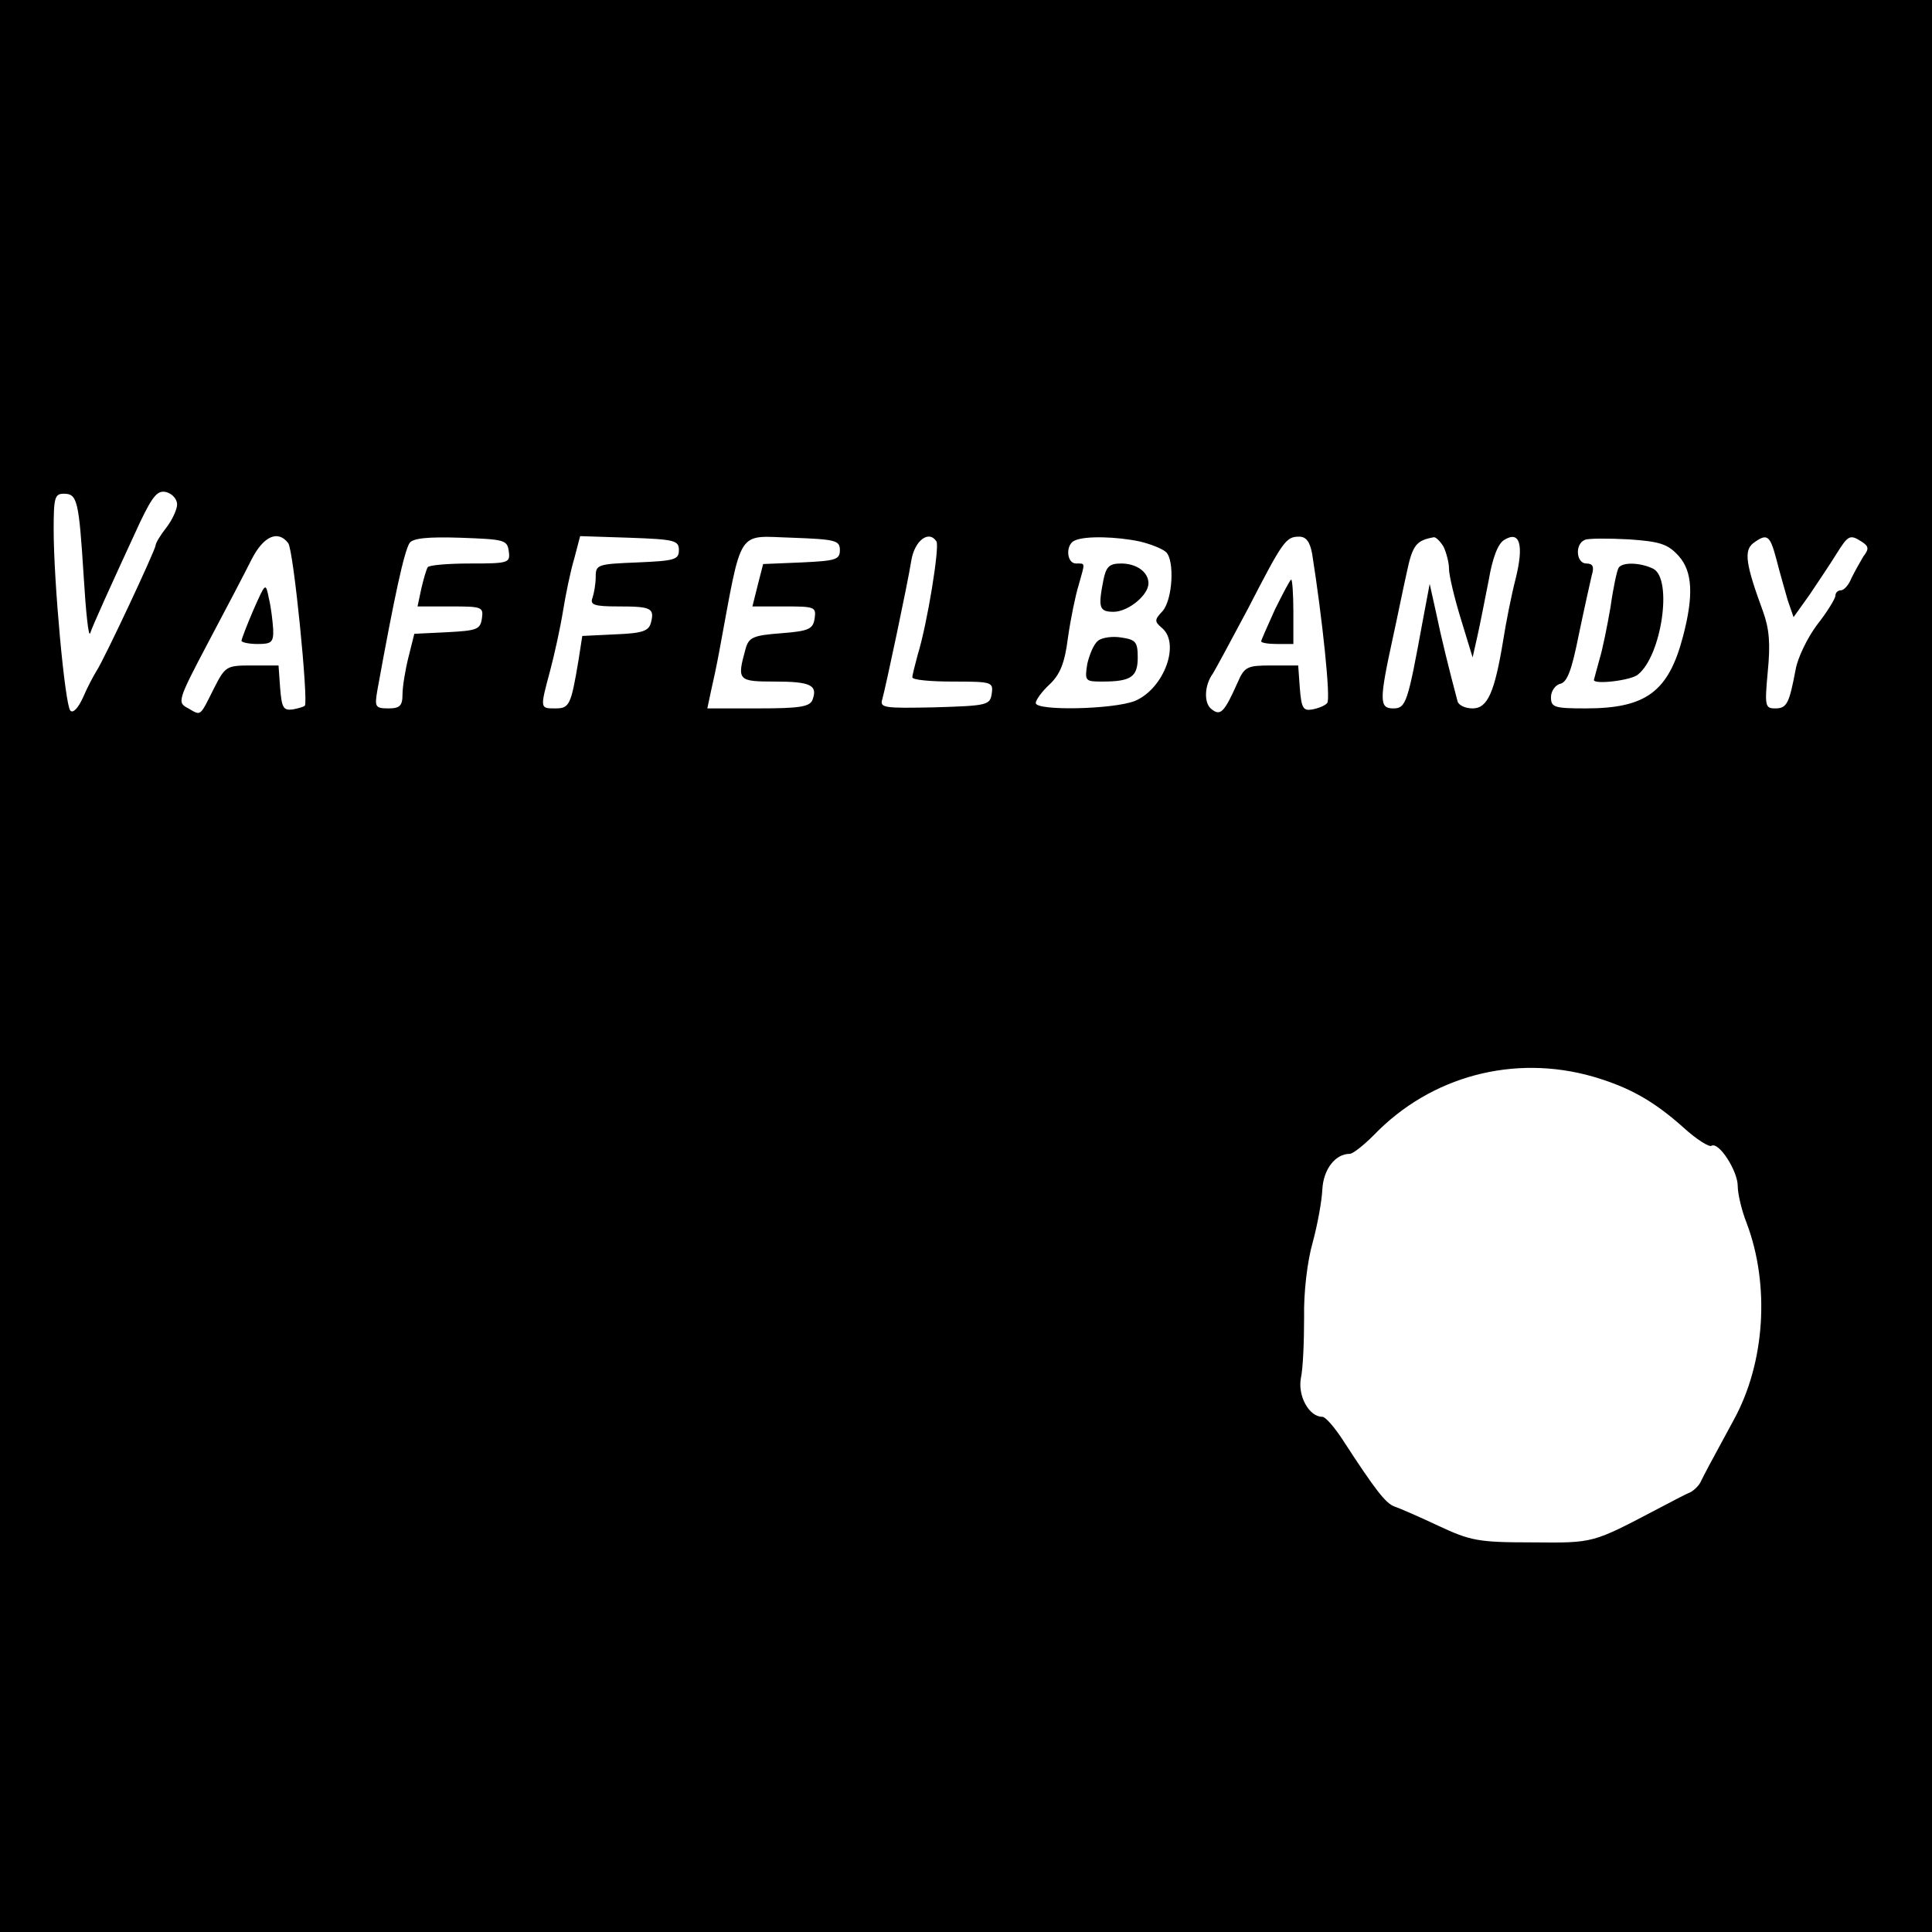 <?xml version="1.0" standalone="no"?>
<!DOCTYPE svg PUBLIC "-//W3C//DTD SVG 20010904//EN"
 "http://www.w3.org/TR/2001/REC-SVG-20010904/DTD/svg10.dtd">
<svg version="1.0" xmlns="http://www.w3.org/2000/svg"
 width="360pt" height="360pt" viewBox="0 0 360 360"
 preserveAspectRatio="xMidYMid meet">
<g transform="translate(0,360) scale(0.1,-0.1)"
fill="#000000" stroke="none">
<path d="M0 1800 l0 -1800 1800 0 1800 0 0 1800 0 1800 -1800 0 -1800 0 0
-1800z m330 860 c0 -9 -9 -29 -20 -43 -11 -14 -20 -29 -20 -33 0 -8 -95 -211
-110 -234 -5 -8 -17 -30 -25 -49 -9 -20 -19 -31 -24 -25 -10 11 -31 240 -31
337 0 60 2 67 19 67 25 0 28 -12 37 -155 4 -66 9 -113 12 -105 5 15 38 88 93
207 24 50 33 60 49 56 11 -3 20 -13 20 -23z m207 -72 c10 -12 38 -296 31 -303
-2 -2 -12 -5 -23 -7 -17 -2 -20 3 -23 40 l-3 42 -49 0 c-48 0 -50 -1 -71 -42
-27 -54 -24 -52 -48 -38 -21 11 -21 13 37 123 33 62 69 131 81 155 22 43 49
55 68 30z m411 -15 c3 -22 0 -23 -72 -23 -41 0 -77 -3 -79 -7 -3 -5 -8 -23
-12 -40 l-7 -33 62 0 c58 0 61 -1 58 -22 -3 -21 -9 -23 -64 -26 l-62 -3 -11
-44 c-6 -24 -11 -55 -11 -69 0 -21 -5 -26 -26 -26 -25 0 -26 3 -21 33 33 182
50 258 60 275 6 9 33 12 95 10 82 -3 87 -4 90 -25z m317 2 c0 -18 -8 -20 -77
-23 -75 -3 -78 -4 -78 -27 0 -13 -3 -30 -6 -39 -5 -13 3 -16 48 -16 61 0 68
-3 61 -30 -4 -16 -16 -20 -66 -22 l-62 -3 -7 -45 c-14 -84 -17 -90 -43 -90
-29 0 -29 -1 -10 70 8 30 19 80 24 111 5 31 14 75 21 98 l11 42 92 -3 c84 -3
92 -5 92 -23z m300 0 c0 -18 -8 -20 -71 -23 l-72 -3 -10 -39 -10 -40 60 0 c56
0 59 -1 56 -22 -3 -20 -10 -24 -63 -28 -53 -4 -60 -8 -66 -30 -16 -58 -14 -60
55 -60 67 0 80 -7 70 -34 -5 -13 -24 -16 -101 -16 l-95 0 7 33 c4 17 11 50 15
72 44 236 31 216 137 213 80 -3 88 -5 88 -23z m180 16 c6 -10 -17 -153 -35
-211 -5 -19 -10 -38 -10 -42 0 -5 34 -8 76 -8 72 0 75 -1 72 -22 -3 -22 -8
-23 -106 -26 -95 -2 -103 -1 -98 15 6 21 47 214 54 258 6 38 33 58 47 36z
m379 0 c21 -5 43 -14 49 -20 16 -16 12 -89 -7 -110 -15 -16 -15 -19 -1 -31 35
-29 4 -113 -50 -136 -40 -16 -185 -19 -185 -4 0 6 12 22 26 35 19 18 28 39 34
87 5 35 14 79 20 98 12 43 13 40 -5 40 -18 0 -20 36 -2 43 20 9 79 7 121 -2z
m321 -23 c19 -120 35 -272 28 -278 -4 -5 -17 -10 -28 -12 -17 -3 -20 3 -23 40
l-3 42 -49 0 c-46 0 -51 -2 -64 -32 -25 -56 -32 -63 -49 -49 -14 11 -13 44 3
66 4 6 33 60 65 120 66 128 71 135 96 135 13 0 20 -10 24 -32z m245 13 c5 -11
10 -29 10 -41 0 -12 10 -54 22 -93 l22 -72 9 40 c5 22 14 69 21 104 7 41 17
68 29 75 29 18 37 -9 21 -73 -8 -31 -18 -82 -23 -114 -16 -97 -29 -127 -57
-127 -14 0 -26 6 -28 13 -16 60 -31 121 -40 165 l-12 54 -13 -69 c-28 -153
-31 -163 -55 -163 -26 0 -26 15 -1 130 8 36 19 91 26 122 11 53 18 61 51 67 4
0 12 -8 18 -18z m438 -17 c26 -29 28 -74 8 -150 -27 -103 -69 -134 -181 -134
-59 0 -65 2 -65 21 0 11 8 23 18 25 13 4 21 27 34 92 10 48 21 97 24 110 5 16
2 22 -10 22 -19 0 -22 36 -3 44 6 3 44 3 82 1 59 -4 73 -9 93 -31z m182 -6 c6
-24 16 -58 21 -76 l11 -32 30 42 c16 24 39 58 50 76 22 35 25 37 48 22 12 -8
13 -13 2 -27 -6 -10 -16 -28 -22 -40 -5 -13 -14 -23 -20 -23 -5 0 -10 -4 -10
-10 0 -5 -15 -30 -34 -54 -18 -24 -36 -61 -40 -83 -12 -63 -16 -73 -38 -73
-19 0 -20 4 -14 69 5 51 3 79 -9 112 -32 87 -36 113 -18 127 26 19 31 15 43
-30z m-342 -964 c68 -20 113 -45 170 -96 23 -21 47 -36 51 -33 14 8 49 -47 49
-75 0 -14 7 -45 17 -70 43 -115 34 -259 -24 -365 -49 -90 -54 -100 -61 -114
-3 -8 -13 -18 -21 -22 -8 -3 -34 -17 -59 -30 -124 -65 -119 -64 -235 -63 -101
0 -115 3 -175 31 -36 17 -73 33 -82 36 -16 6 -35 30 -96 124 -15 23 -32 43
-38 43 -25 0 -46 39 -40 72 4 18 6 69 6 113 -1 47 6 105 16 140 9 33 17 77 18
99 2 37 24 66 51 66 6 0 26 16 45 35 106 110 261 151 408 109z"/>
<path d="M472 2463 c-12 -28 -22 -54 -22 -57 0 -3 14 -6 30 -6 26 0 30 3 29
28 -1 15 -4 41 -8 57 -6 30 -6 30 -29 -22z"/>
<path d="M2056 2519 c-10 -51 -8 -59 19 -59 27 0 65 31 65 53 0 21 -22 37 -51
37 -22 0 -28 -6 -33 -31z"/>
<path d="M2046 2406 c-8 -6 -16 -26 -20 -43 -5 -32 -4 -33 28 -33 54 0 66 9
66 45 0 29 -4 33 -30 37 -17 3 -37 0 -44 -6z"/>
<path d="M2376 2465 c-14 -31 -26 -58 -26 -60 0 -3 14 -5 30 -5 l30 0 0 60 c0
33 -2 60 -4 60 -2 0 -15 -25 -30 -55z"/>
<path d="M3016 2542 c-3 -5 -10 -37 -15 -73 -6 -35 -15 -80 -21 -99 -5 -19
-10 -36 -10 -37 0 -9 69 -1 82 10 44 35 65 177 29 197 -24 12 -58 13 -65 2z"/>
</g>
</svg>
